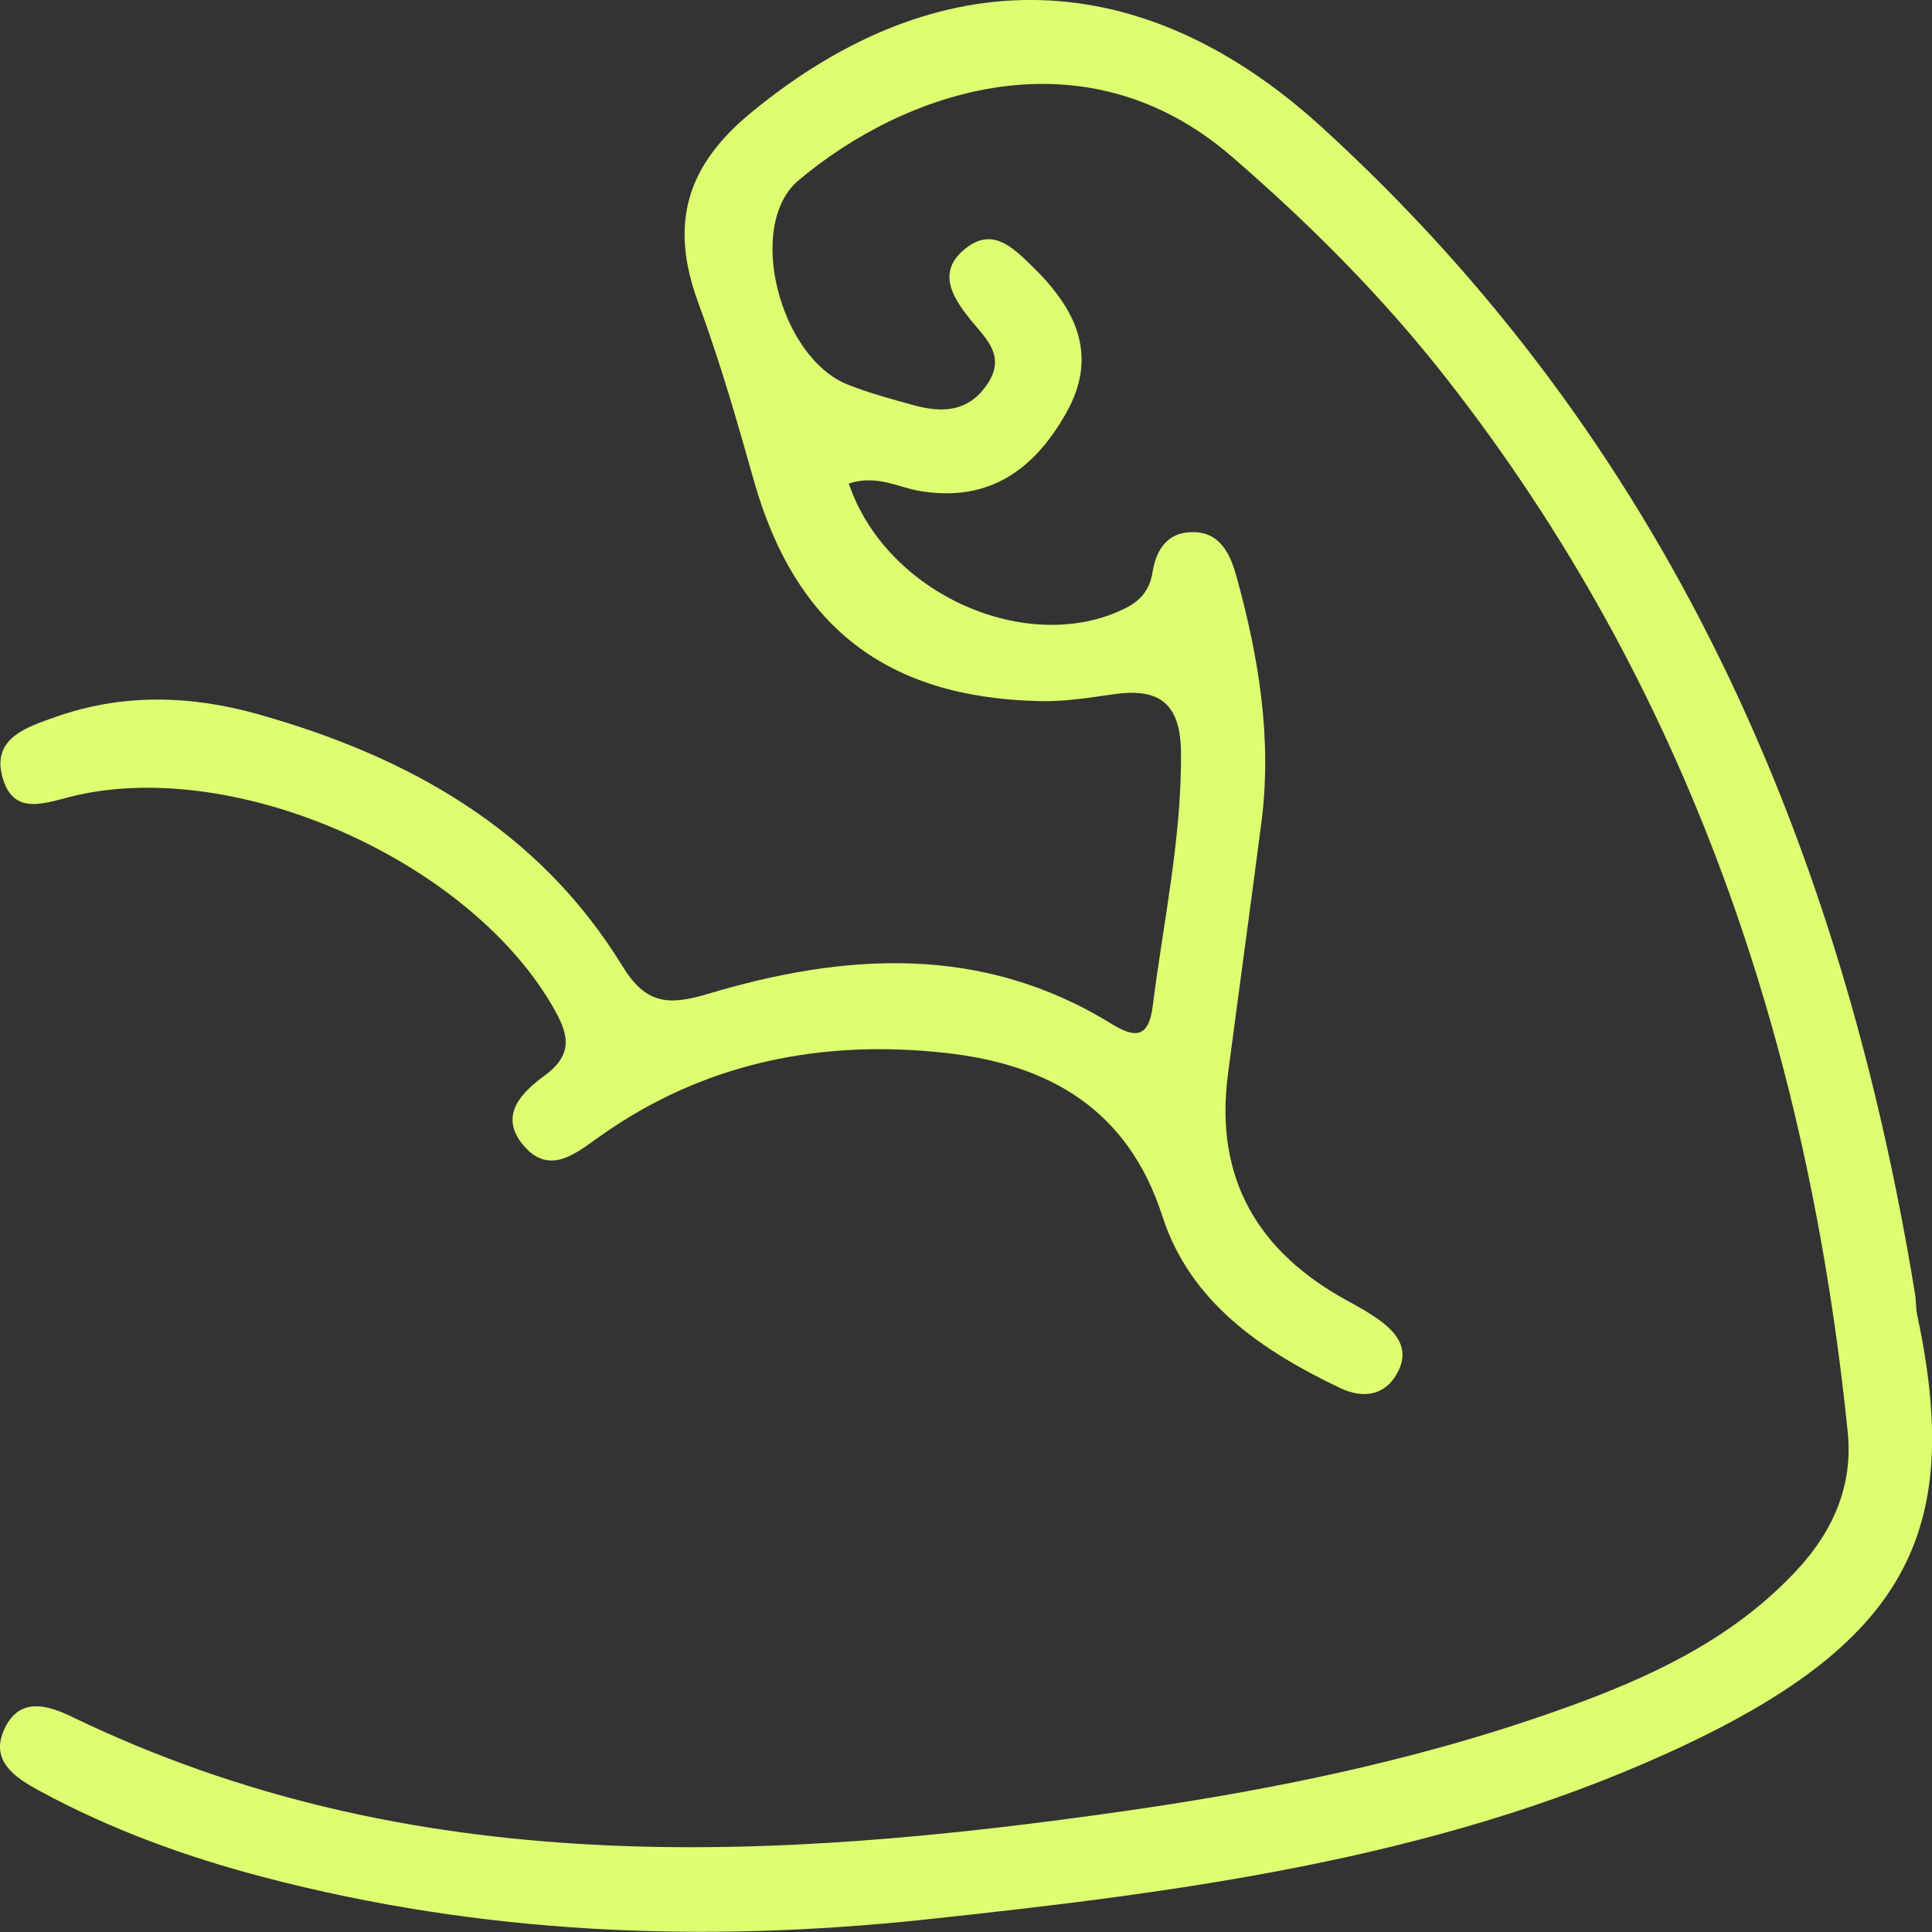<svg width="54" height="54" viewBox="0 0 54 54" fill="none" xmlns="http://www.w3.org/2000/svg">
<rect x="0" y="0" width="54" height="54" fill="#333333" stroke="none"/>
<g clip-path="url(#clip0_4221_180)">
<path d="M23.727 13.524C24.78 16.626 28.739 18.344 31.442 17.007C31.887 16.788 32.137 16.479 32.214 15.994C32.314 15.366 32.625 14.88 33.317 14.873C34.124 14.861 34.394 15.516 34.566 16.133C35.181 18.371 35.558 20.644 35.258 22.975C34.955 25.326 34.628 27.676 34.321 30.03C33.94 32.935 35.158 34.997 37.676 36.365C37.957 36.519 38.237 36.673 38.499 36.858C39.002 37.209 39.402 37.663 39.09 38.307C38.748 39.012 38.114 39.108 37.457 38.796C35.266 37.748 33.263 36.399 32.487 33.987C31.515 30.978 29.293 29.753 26.46 29.433C22.993 29.044 19.699 29.683 16.778 31.753C16.101 32.23 15.344 32.897 14.602 31.98C13.937 31.155 14.602 30.516 15.225 30.061C16.075 29.437 15.871 28.851 15.425 28.092C13.057 24.05 6.654 21.195 2.126 22.232C1.303 22.421 0.365 22.86 0.062 21.696C-0.223 20.617 0.773 20.317 1.553 20.039C3.429 19.377 5.331 19.431 7.226 19.966C11.416 21.149 15.056 23.18 17.401 27.009C18.039 28.05 18.661 28.115 19.757 27.788C23.608 26.632 27.444 26.381 31.065 28.616C31.711 29.013 32.103 29.029 32.218 28.127C32.514 25.777 33.025 23.457 33.01 21.061C33.002 19.666 32.418 19.219 31.13 19.404C30.434 19.504 29.727 19.616 29.032 19.596C24.796 19.492 22.228 17.543 21.064 13.408C20.595 11.744 20.118 10.091 19.518 8.465C18.692 6.23 19.207 4.62 20.994 3.148C26.268 -1.198 31.918 -1.029 36.946 3.556C46.574 12.341 51.467 23.534 53.527 36.176C53.558 36.365 53.547 36.565 53.585 36.75C54.884 42.83 53.32 45.966 46.559 49.022C40.001 51.985 32.929 52.898 25.845 53.653C19.614 54.316 13.445 54.062 7.365 52.466C5.189 51.896 3.083 51.129 1.103 50.054C0.423 49.684 -0.33 49.203 0.154 48.263C0.581 47.434 1.338 47.662 2.003 47.981C11.524 52.586 21.509 52.046 31.557 50.602C35.87 49.981 40.132 49.087 44.23 47.558C46.467 46.721 48.577 45.666 50.233 43.874C51.244 42.784 51.798 41.505 51.644 40.021C50.537 29.202 47.201 19.23 40.428 10.576C38.645 8.299 36.611 6.261 34.42 4.369C30.288 0.801 25.276 2.547 22.317 5.043C20.833 6.296 21.79 9.998 23.697 10.75C24.292 10.985 24.911 11.154 25.53 11.324C26.318 11.54 27.048 11.528 27.582 10.758C28.144 9.948 27.548 9.463 27.113 8.92C26.599 8.28 26.172 7.567 27.014 6.924C27.748 6.361 28.305 6.912 28.832 7.425C30.039 8.592 30.727 9.894 29.804 11.536C28.916 13.116 27.652 14.048 25.714 13.724C25.103 13.624 24.515 13.258 23.72 13.516L23.727 13.524Z" fill="#DDFE71"/>
</g>
<defs>
<clipPath id="clip0_4221_180">
<rect width="54" height="54" fill="white"/>
</clipPath>
</defs>
</svg>
